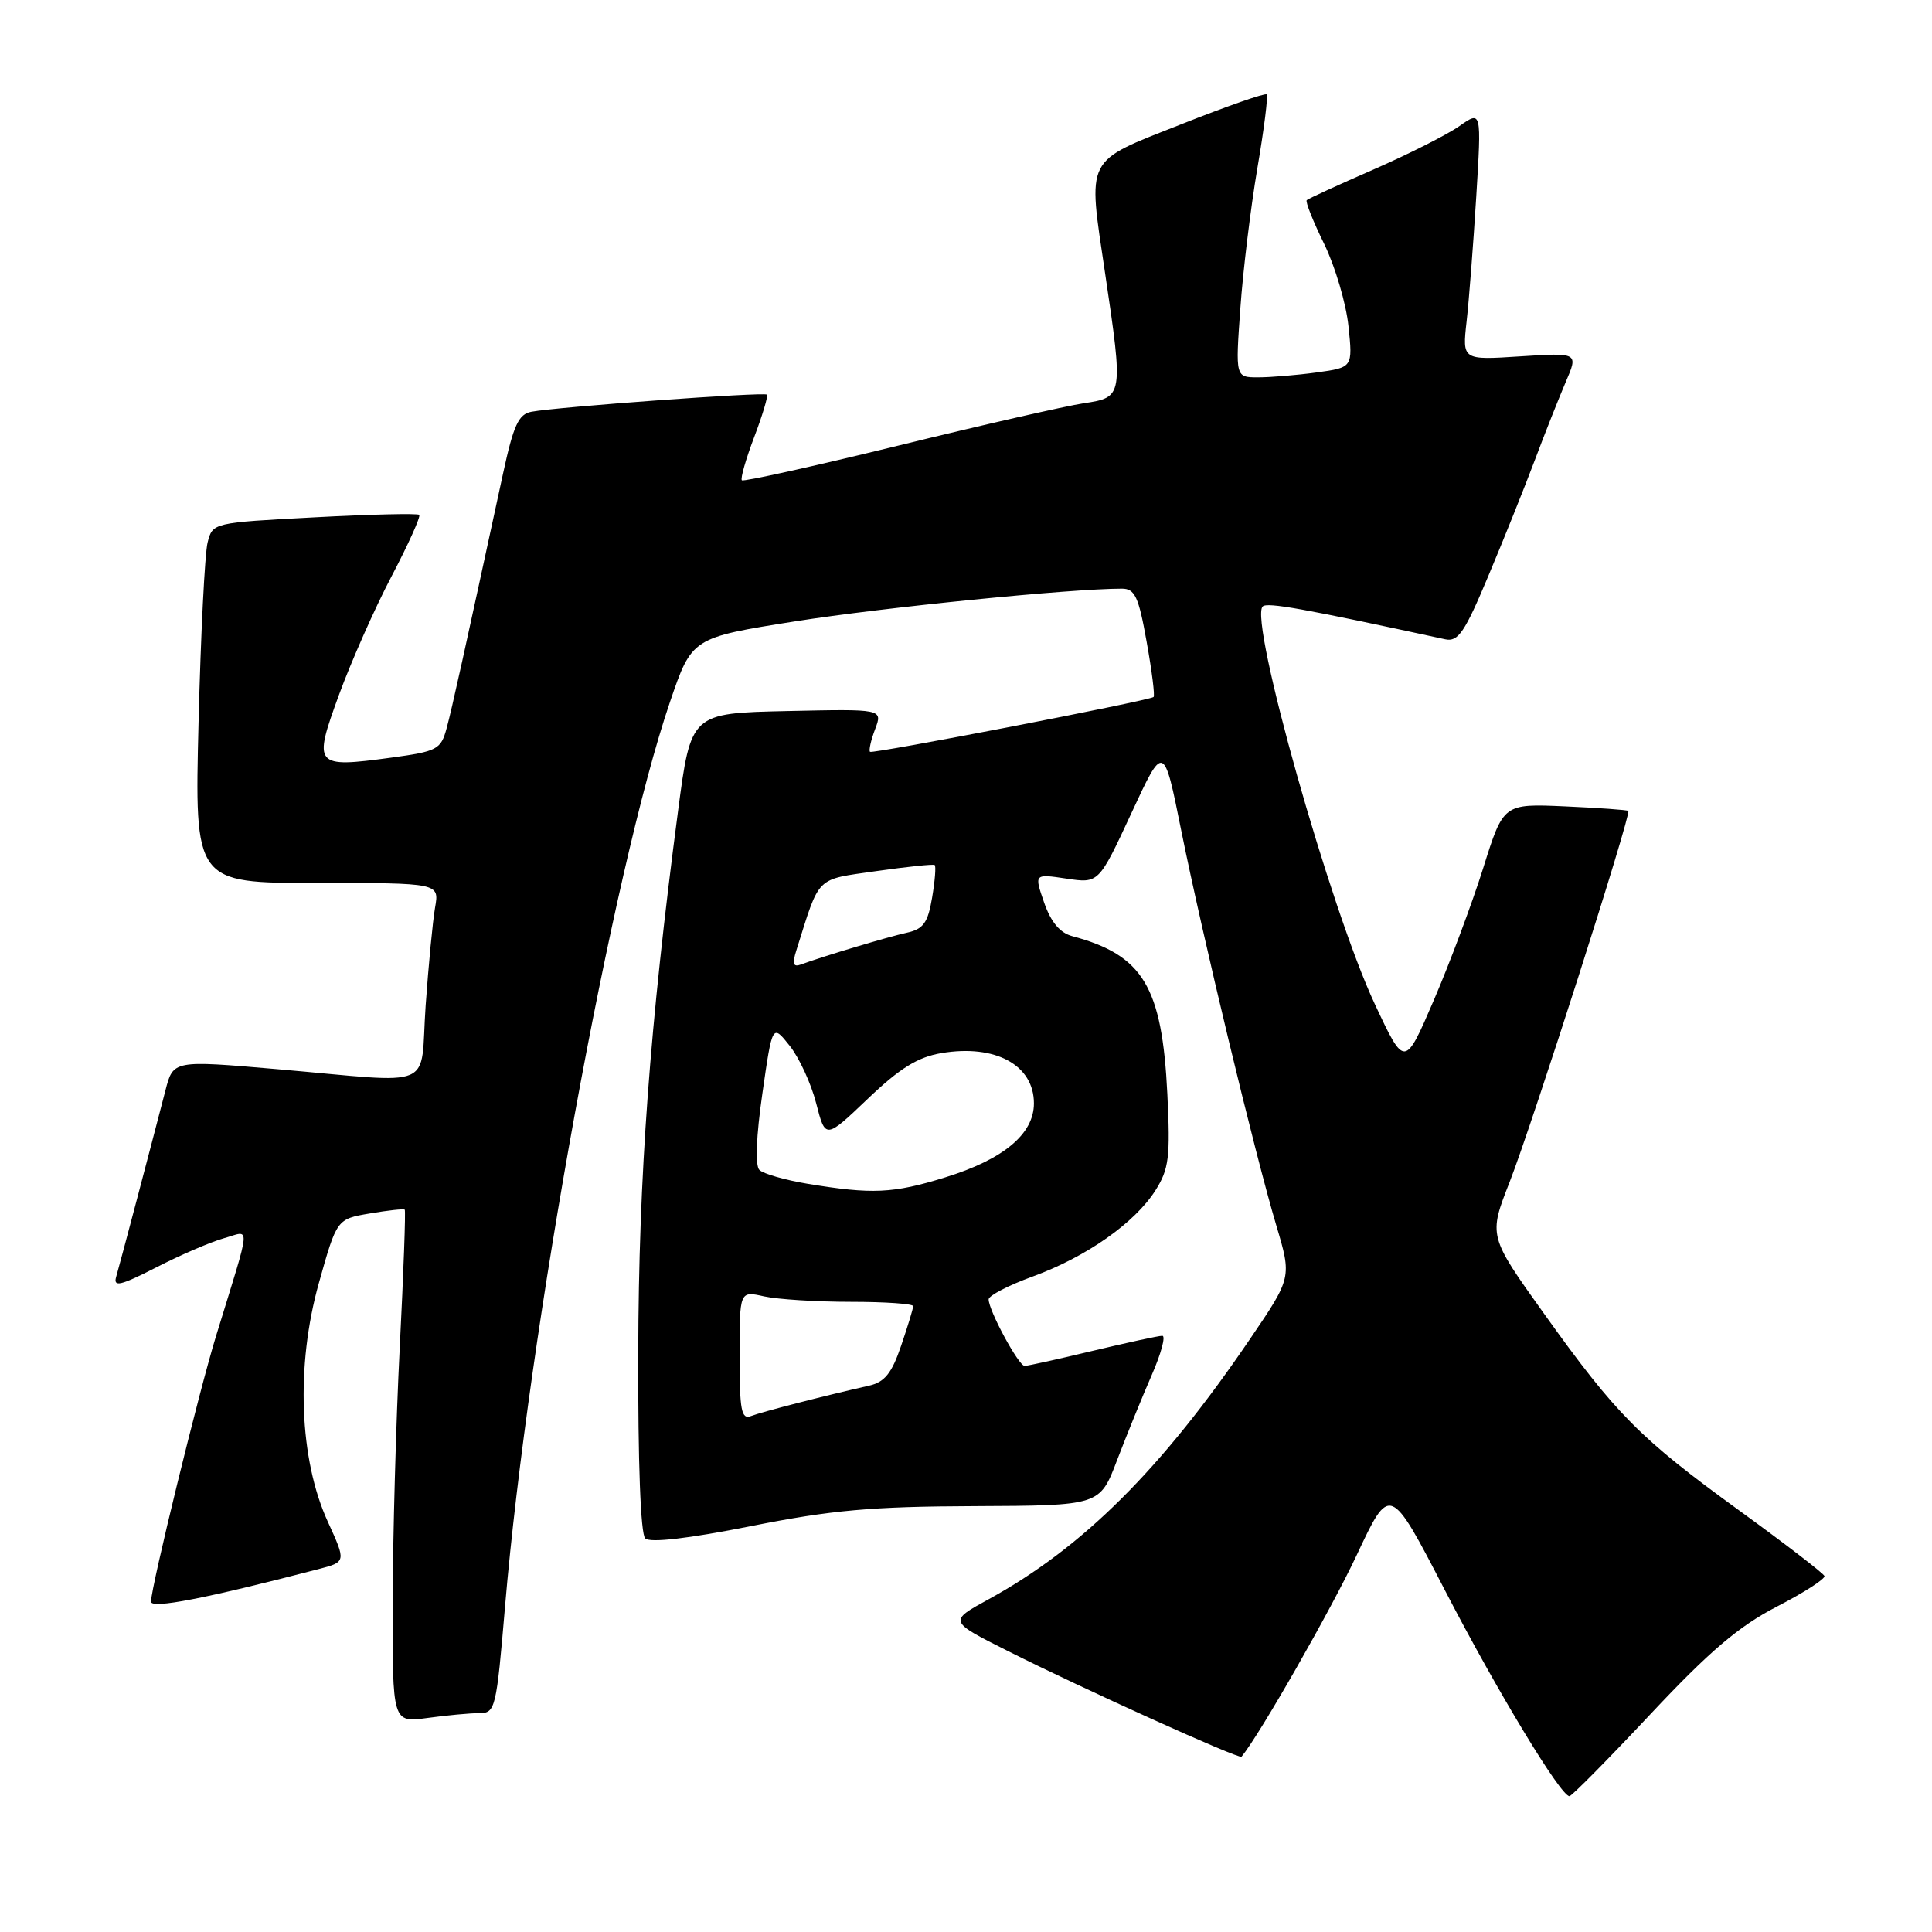 <?xml version="1.0" encoding="UTF-8" standalone="no"?>
<!DOCTYPE svg PUBLIC "-//W3C//DTD SVG 1.1//EN" "http://www.w3.org/Graphics/SVG/1.1/DTD/svg11.dtd" >
<svg xmlns="http://www.w3.org/2000/svg" xmlns:xlink="http://www.w3.org/1999/xlink" version="1.1" viewBox="0 0 256 256">
 <g >
 <path fill="currentColor"
d=" M 218.69 227.14 C 226.53 218.78 230.39 215.50 235.43 212.89 C 239.04 211.03 241.88 209.20 241.75 208.83 C 241.61 208.46 236.55 204.57 230.50 200.18 C 217.26 190.57 214.16 187.44 204.60 174.08 C 197.23 163.77 197.23 163.77 200.03 156.63 C 203.03 148.96 216.19 107.84 215.76 107.45 C 215.62 107.32 211.84 107.05 207.36 106.85 C 199.21 106.49 199.21 106.49 196.54 115.00 C 195.07 119.67 192.13 127.55 190.00 132.50 C 186.13 141.50 186.13 141.50 182.15 133.00 C 176.29 120.50 165.49 82.18 167.31 80.36 C 167.90 79.77 172.69 80.63 191.51 84.71 C 193.21 85.07 194.08 83.80 197.21 76.32 C 199.25 71.47 202.01 64.58 203.36 61.00 C 204.70 57.42 206.56 52.75 207.47 50.61 C 209.14 46.73 209.14 46.73 201.45 47.22 C 193.76 47.72 193.76 47.72 194.33 42.61 C 194.65 39.80 195.22 32.36 195.61 26.07 C 196.31 14.65 196.31 14.65 193.40 16.69 C 191.81 17.82 186.68 20.41 182.00 22.46 C 177.32 24.50 173.34 26.33 173.15 26.52 C 172.95 26.72 173.99 29.33 175.46 32.32 C 176.92 35.32 178.37 40.23 178.68 43.23 C 179.25 48.69 179.25 48.69 174.48 49.35 C 171.86 49.71 168.37 50.00 166.71 50.00 C 163.70 50.00 163.70 50.00 164.35 40.89 C 164.70 35.88 165.72 27.53 166.60 22.33 C 167.49 17.14 168.05 12.71 167.84 12.51 C 167.63 12.30 162.52 14.09 156.48 16.48 C 143.63 21.56 144.12 20.60 146.44 36.27 C 148.85 52.51 148.83 52.65 143.63 53.43 C 141.22 53.79 130.13 56.32 118.97 59.06 C 107.82 61.79 98.52 63.85 98.30 63.64 C 98.09 63.42 98.82 60.86 99.93 57.93 C 101.04 55.01 101.80 52.47 101.62 52.29 C 101.26 51.92 73.80 53.92 70.42 54.56 C 68.71 54.88 68.04 56.34 66.66 62.73 C 61.49 86.63 59.91 93.80 59.18 96.50 C 58.42 99.31 57.96 99.56 51.79 100.40 C 41.66 101.77 41.46 101.53 44.91 92.09 C 46.51 87.71 49.64 80.63 51.88 76.37 C 54.12 72.10 55.77 68.43 55.55 68.22 C 55.34 68.01 49.09 68.15 41.67 68.55 C 28.20 69.26 28.18 69.26 27.51 71.88 C 27.14 73.32 26.60 84.06 26.31 95.75 C 25.78 117.00 25.78 117.00 42.00 117.00 C 58.22 117.00 58.22 117.00 57.65 120.25 C 57.34 122.04 56.78 127.89 56.40 133.25 C 55.61 144.62 58.17 143.53 36.72 141.67 C 22.95 140.48 22.95 140.48 21.92 144.49 C 20.03 151.80 15.90 167.47 15.39 169.20 C 14.99 170.59 15.98 170.35 20.70 167.94 C 23.89 166.30 27.92 164.57 29.65 164.08 C 33.26 163.07 33.38 161.57 28.63 177.02 C 26.35 184.45 20.04 210.21 20.01 212.22 C 20.00 213.22 27.21 211.82 42.19 207.92 C 45.87 206.96 45.87 206.96 43.44 201.64 C 39.65 193.37 39.18 180.95 42.25 170.02 C 44.63 161.53 44.63 161.53 49.00 160.79 C 51.41 160.38 53.49 160.15 53.63 160.29 C 53.77 160.43 53.47 168.64 52.97 178.52 C 52.47 188.41 52.05 203.65 52.03 212.39 C 52.00 228.27 52.00 228.27 56.64 227.64 C 59.19 227.29 62.28 227.00 63.50 227.00 C 65.64 227.00 65.77 226.45 66.93 212.75 C 70.00 176.58 81.18 115.26 88.78 93.00 C 91.68 84.50 91.68 84.50 105.37 82.33 C 117.01 80.49 141.87 78.00 148.65 78.00 C 150.38 78.00 150.87 79.04 151.94 85.06 C 152.64 88.95 153.05 92.23 152.85 92.36 C 152.06 92.89 115.60 99.93 115.28 99.62 C 115.10 99.43 115.40 98.08 115.96 96.61 C 116.97 93.94 116.97 93.94 104.26 94.22 C 91.55 94.50 91.55 94.50 89.84 107.50 C 86.10 135.90 84.63 155.80 84.57 179.20 C 84.53 193.79 84.88 203.27 85.50 203.85 C 86.14 204.46 91.21 203.87 99.50 202.22 C 110.20 200.09 115.45 199.62 129.12 199.57 C 145.73 199.50 145.73 199.50 148.01 193.50 C 149.27 190.20 151.33 185.14 152.59 182.25 C 153.86 179.36 154.49 177.00 154.01 177.00 C 153.52 177.00 149.39 177.90 144.81 178.99 C 140.24 180.09 136.17 180.99 135.77 180.99 C 134.98 181.00 131.00 173.65 131.00 172.17 C 131.00 171.68 133.63 170.31 136.85 169.14 C 143.96 166.54 150.37 162.04 153.11 157.72 C 154.89 154.90 155.09 153.33 154.68 144.97 C 153.98 130.73 151.47 126.56 142.09 124.05 C 140.44 123.61 139.25 122.18 138.35 119.59 C 137.03 115.78 137.03 115.78 141.31 116.42 C 145.59 117.06 145.59 117.06 149.90 107.78 C 154.20 98.50 154.20 98.50 156.51 110.00 C 159.30 123.84 166.27 152.84 169.12 162.39 C 171.17 169.28 171.17 169.28 165.63 177.43 C 153.92 194.67 143.44 205.10 131.00 211.91 C 125.68 214.82 125.68 214.82 133.59 218.79 C 143.52 223.79 164.21 233.14 164.51 232.77 C 166.88 229.92 176.43 213.19 179.76 206.08 C 184.18 196.66 184.18 196.66 191.47 210.74 C 198.39 224.11 206.80 238.00 207.96 238.00 C 208.26 238.00 213.09 233.11 218.69 227.14 Z  M 98.00 179.63 C 98.00 171.05 98.00 171.05 101.25 171.78 C 103.04 172.17 108.21 172.50 112.75 172.50 C 117.29 172.50 121.00 172.76 121.00 173.07 C 121.00 173.39 120.28 175.75 119.40 178.33 C 118.16 181.98 117.22 183.14 115.15 183.61 C 109.30 184.93 100.98 187.07 99.53 187.63 C 98.23 188.13 98.00 186.93 98.00 179.63 Z  M 107.03 156.86 C 104.02 156.36 101.13 155.53 100.62 155.02 C 100.05 154.45 100.20 150.55 101.02 144.89 C 102.34 135.68 102.34 135.68 104.63 138.56 C 105.90 140.15 107.48 143.58 108.15 146.20 C 109.37 150.95 109.37 150.95 114.98 145.60 C 119.23 141.54 121.60 140.07 124.76 139.54 C 131.88 138.34 137.00 141.12 137.00 146.20 C 137.00 150.26 132.98 153.62 125.24 156.01 C 118.32 158.15 115.57 158.27 107.03 156.86 Z  M 105.53 125.90 C 108.68 115.91 107.99 116.60 116.09 115.43 C 120.17 114.85 123.66 114.48 123.85 114.62 C 124.04 114.75 123.89 116.70 123.51 118.94 C 122.95 122.28 122.35 123.11 120.16 123.59 C 117.62 124.15 109.01 126.73 106.13 127.80 C 105.10 128.18 104.95 127.72 105.53 125.90 Z "/>
</g>
</svg>
